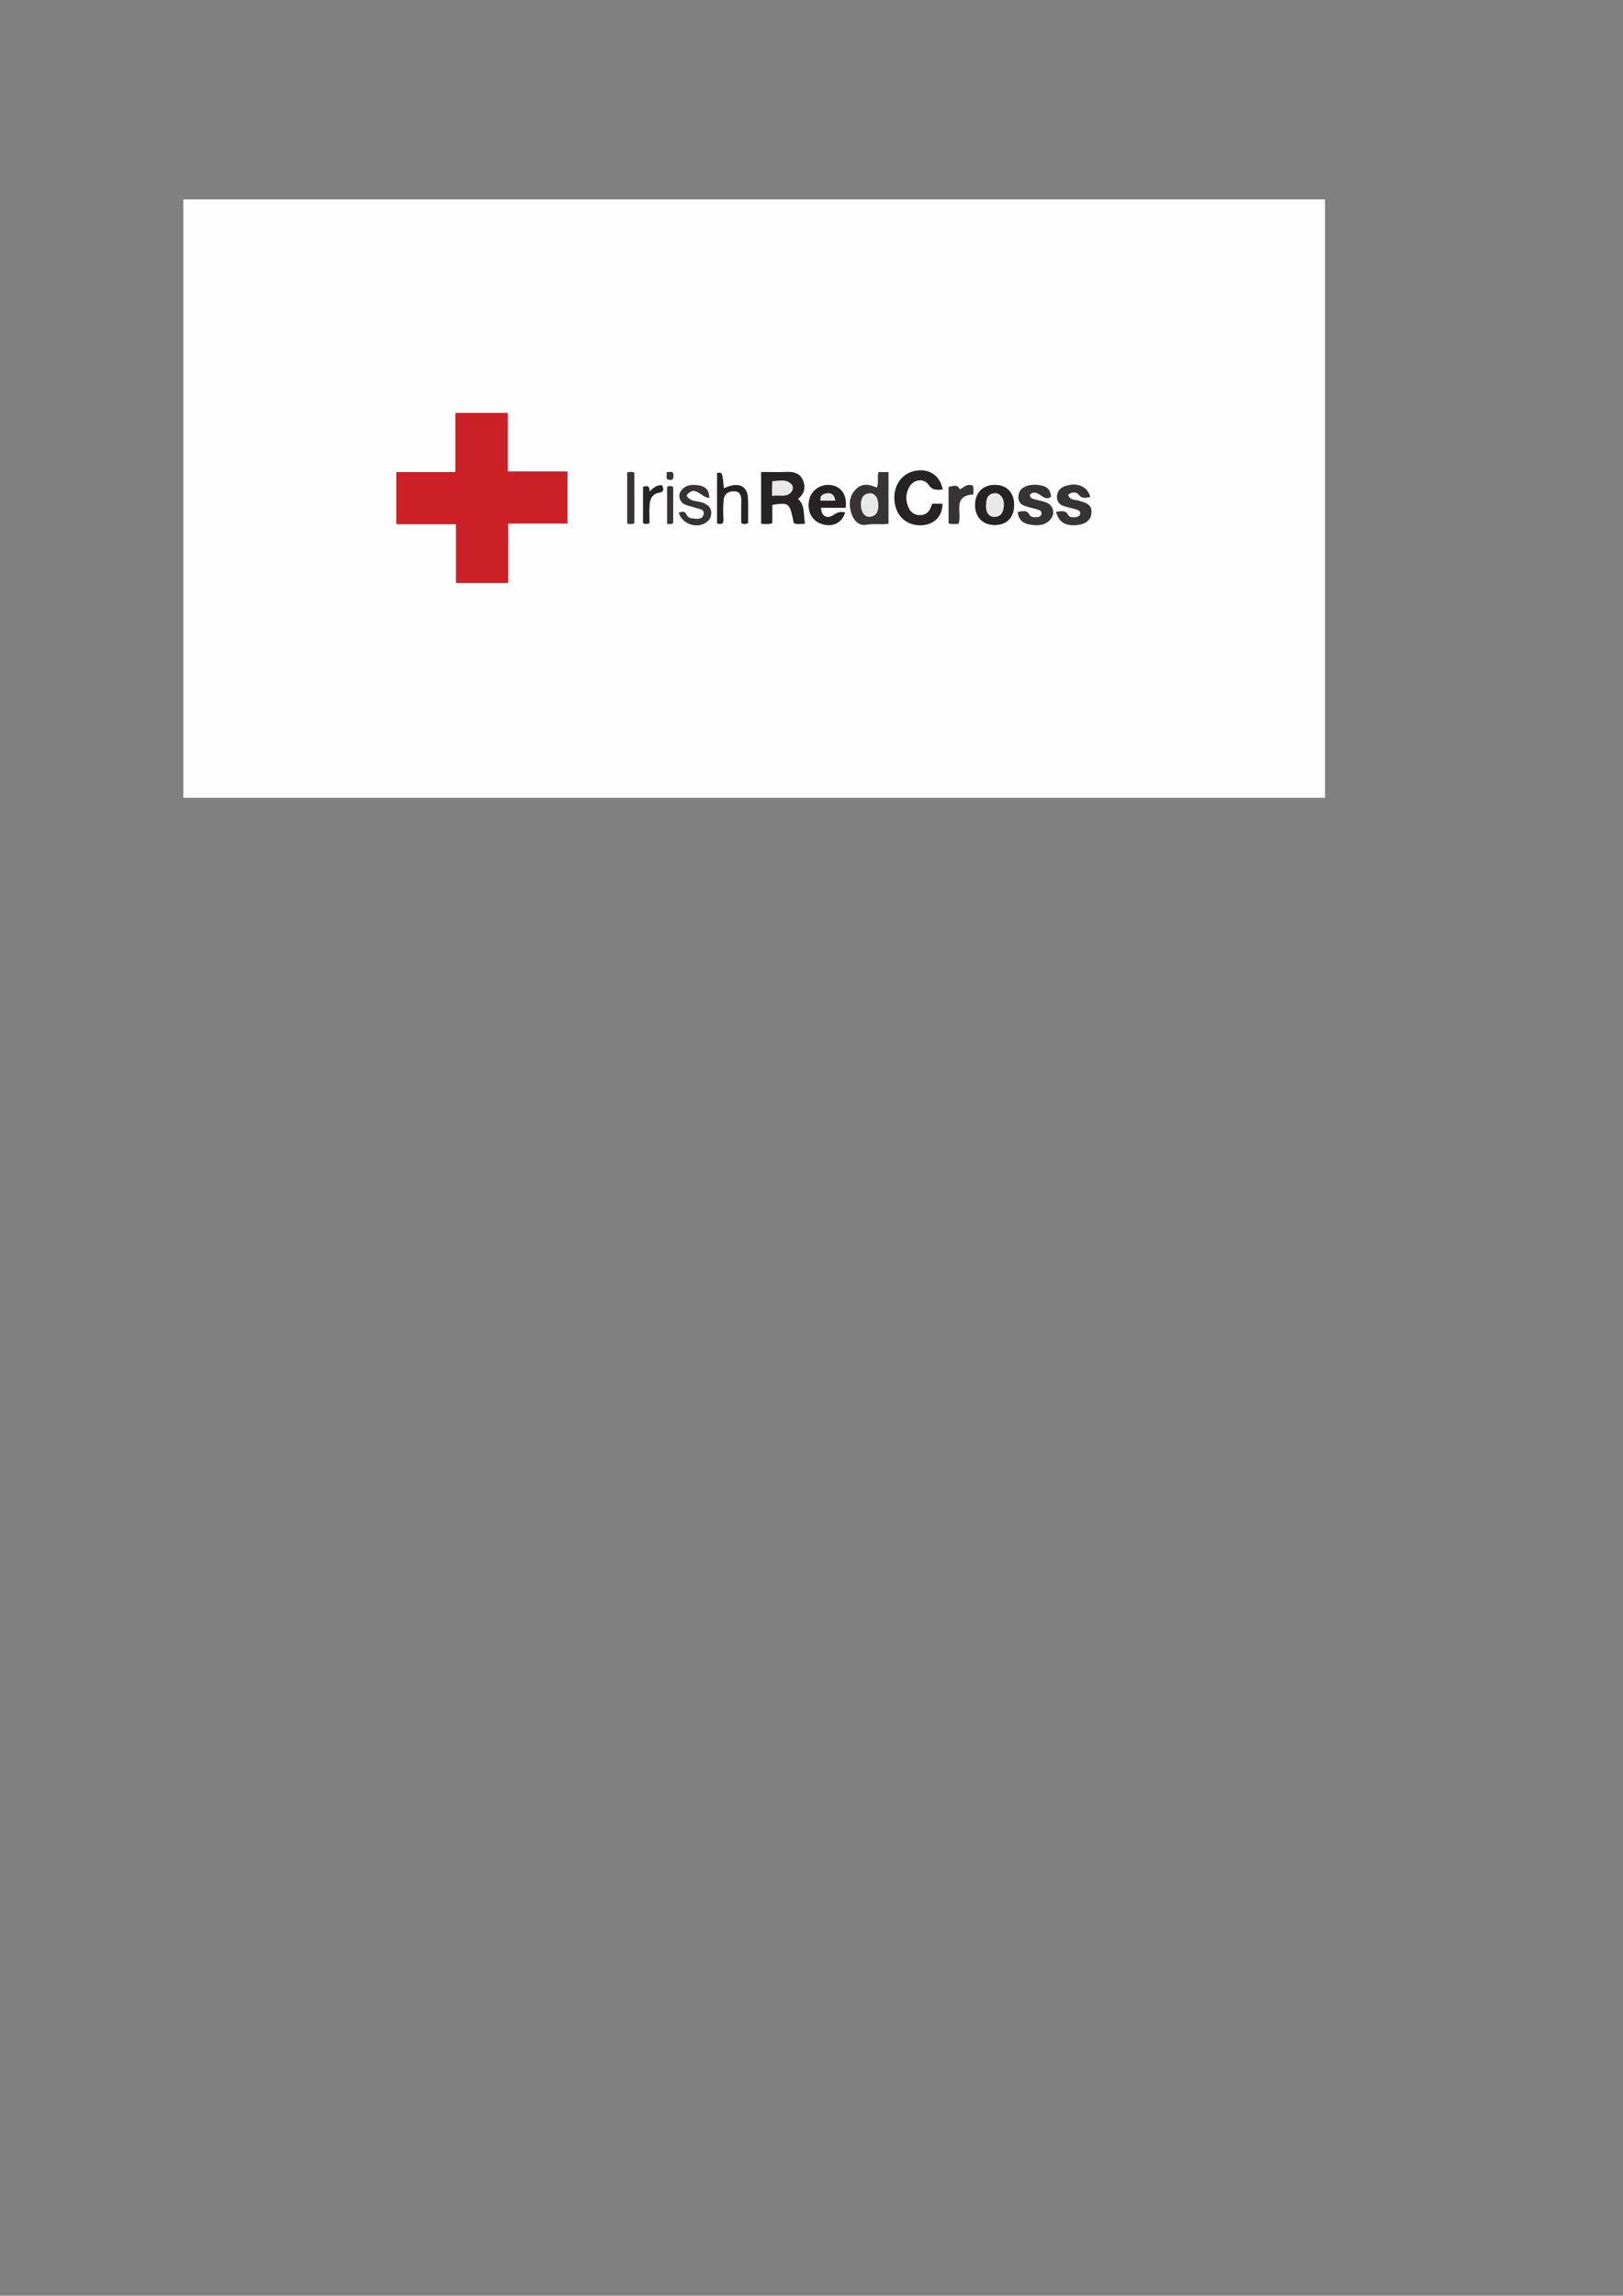 <?xml version="1.0" encoding="utf-8"?>
<!-- Generator: Adobe Illustrator 16.0.0, SVG Export Plug-In . SVG Version: 6.00 Build 0)  -->
<!DOCTYPE svg PUBLIC "-//W3C//DTD SVG 1.1//EN" "http://www.w3.org/Graphics/SVG/1.1/DTD/svg11.dtd">
<svg version="1.1" id="Layer_1" xmlns="http://www.w3.org/2000/svg" xmlns:xlink="http://www.w3.org/1999/xlink" x="0px" y="0px"
	 width="595.28px" height="841.89px" viewBox="0 0 595.28 841.89" enable-background="new 0 0 595.28 841.89" xml:space="preserve">
<rect x="0" y="0" width="595.28" height="841.89" fill="#808080" stroke="none"/>
<g>
	<path fill-rule="evenodd" clip-rule="evenodd" fill="#FEFEFE" d="M67.24,292.565c0-73.146,0-146.291,0-219.435
		c139.586,0,279.173,0,418.76,0c0,73.145,0,146.29,0,219.435C346.413,292.565,206.826,292.565,67.24,292.565z M145.384,192.218
		c7.396,0,14.534,0,21.89,0c0,7.356,0,14.414,0,21.536c6.387,0,12.546,0,19.076,0c0-7.261,0-14.383,0-21.786
		c7.505,0,14.645,0,21.789,0c0-6.458,0-12.62,0-19.063c-7.339,0-14.492,0-21.903,0c0-7.327,0-14.376,0-21.485
		c-6.498,0-12.727,0-19.185,0c0,7.269,0,14.322,0,21.684c-7.357,0-14.487,0-21.667,0
		C145.384,179.511,145.384,185.601,145.384,192.218z M279.192,173.082c0,6.508,0,12.723,0,18.981
		c1.451-0.007,2.708,0.316,4.043-0.254c0-1.097,0-2.169,0-3.242c0-1.161,0-2.322,0-3.45c6.334-0.891,6.334-0.891,7.952,6.732
		c1.308,0.5,2.664,0.273,4.08,0.149c-0.745-3.112,0.187-6.612-2.598-9.035c2.3-1.871,2.883-4.127,1.878-6.69
		c-1.001-2.553-3.118-3.285-5.721-3.213C285.683,173.149,282.535,173.082,279.192,173.082z M345.76,179.47
		c-1.053-5.047-4.792-7.616-9.747-6.848c-5.264,0.816-8.517,5.486-7.89,11.331c0.574,5.351,4.524,8.852,9.763,8.651
		c4.715-0.181,7.776-3.233,7.776-7.879c-1.245,0-2.493,0-3.767,0c-0.617,2.178-1.59,3.989-4.048,4.185
		c-1.918,0.153-3.513-0.625-4.422-2.357c-1.373-2.612-1.388-5.337,0.012-7.919c1.536-2.835,5.415-3.458,7.126-0.911
		C341.979,179.826,343.584,179.723,345.76,179.47z M322.227,173.126c-0.542,1.964,0.245,3.876-0.602,5.693
		c-0.593-0.213-1.054-0.364-1.506-0.541c-2.472-0.973-4.725-0.53-6.451,1.425c-2.316,2.618-2.375,5.729-1.267,8.872
		c0.865,2.457,2.782,4.296,5.3,3.836c2.743-0.5,5.479,0.045,8.145-0.373c0-6.421,0-12.635,0-18.912
		C324.548,173.126,323.479,173.126,322.227,173.126z M310.16,186.209c0.567-4.51-1.458-7.645-5.207-8.287
		c-3.677-0.629-7.277,1.691-8.119,5.23c-1.011,4.246,1.029,8.035,4.887,9.085c3.919,1.066,7.048-0.545,8.253-4.277
		c-1.61-0.47-2.881-0.081-4.303,0.919c-2.338,1.646-4.555,0.317-4.542-2.671C304.145,186.209,307.166,186.209,310.16,186.209z
		 M373.292,187.673c0.293,3.178,2.149,4.303,4.547,4.685c2.795,0.444,5.6,0.413,7.567-2.063c1.625-2.043,0.893-4.891-1.474-5.917
		c-1.25-0.542-2.637-0.77-3.963-1.133c-1.008-0.277-2.216-0.3-2.26-1.859c2.936-2.787,4.97,3.039,7.795,0.749
		c-0.317-2.695-1.501-3.836-4.482-4.249c-3.385-0.469-6.488,0.647-7.183,2.761c-0.688,2.089-0.33,3.981,1.984,4.841
		c1.559,0.58,3.226,0.854,4.818,1.35c0.739,0.231,1.565,0.604,1.354,1.625c-0.188,0.911-0.94,1.187-1.788,1.236
		c-1.015,0.058-2.145,0.042-2.649-0.919C376.519,186.8,374.979,187.632,373.292,187.673z M371.956,185.149
		c-0.017-4.595-2.832-7.42-7.308-7.33c-4.258,0.087-7.005,2.989-7.003,7.398c0.001,4.381,2.786,7.25,7.086,7.3
		C369.26,192.567,371.974,189.8,371.956,185.149z M387.346,187.706c1.121,3.777,3.208,5.084,7.255,4.84
		c3.34-0.202,5.383-1.681,5.661-4.096c0.318-2.771-0.756-3.784-4.673-4.854c-1.357-0.373-3.245-0.064-3.85-2.178
		c1.387-1.108,2.959-1.19,3.941,0.012c1.327,1.625,2.648,0.984,4.132,0.854c-0.814-3.868-4.877-5.542-9.166-3.995
		c-1.87,0.675-2.93,1.908-2.944,3.938c-0.015,2.014,1.208,3.007,2.974,3.504c1.415,0.398,2.857,0.703,4.262,1.135
		c0.652,0.201,1.351,0.594,1.274,1.417c-0.085,0.924-0.815,1.289-1.66,1.383c-0.998,0.111-2.224,0.2-2.709-0.72
		C390.764,186.896,389.175,187.538,387.346,187.706z M274.363,191.771c0-0.425,0.001-0.904,0-1.383
		c-0.007-2.559,0.066-5.12-0.039-7.675c-0.16-3.873-2.668-5.614-6.412-4.536c-0.817,0.233-1.6,0.585-2.433,0.896
		c-0.545-5.918-0.545-5.918-2.45-5.646c0,6.182,0,12.361,0,18.511c1.491,0.398,2.378,0.292,2.294-1.54
		c-0.108-2.356-0.142-4.735,0.072-7.078c0.201-2.2,1.735-3.252,3.888-3.184c2.218,0.072,2.652,1.583,2.613,3.481
		c-0.057,2.74-0.015,5.481-0.015,8.191C272.752,192.248,273.473,192.252,274.363,191.771z M260.12,182.56
		c0.02-3.044-1.587-4.173-3.805-4.541c-2.392-0.397-4.782-0.289-6.427,1.867c-1.262,1.654-0.727,4.05,1.175,5.015
		c1.2,0.609,2.611,0.785,3.894,1.248c1.37,0.493,3.688,0.478,3.093,2.629c-0.549,1.989-2.724,1.487-4.355,1.329
		c-0.783-0.077-1.532-0.545-1.865-1.304c-0.688-1.564-1.722-1.093-2.865-0.805c1.364,4.547,7.464,6.144,10.718,3.006
		c0.579-0.558,0.947-1.216,1.076-2.037c0.422-2.68-0.992-3.92-3.342-4.702c-1.93-0.643-4.421-0.197-5.644-2.611
		C254.901,177.533,257.192,182.512,260.12,182.56z M351.576,192.079c1.367-4.025-2.474-10.263,5.423-10.788
		c-0.114-1.127,0.261-2.201-0.282-3.263c-1.995-0.722-3.277,0.741-4.677,1.49c-1.031-2.269-2.69-1.01-4.089-0.993
		c0,4.57,0,8.957,0,13.338C349.202,192.365,350.369,192.121,351.576,192.079z M230.076,173.25c0,6.353,0,12.495,0,18.777
		c0.963,0.063,1.808,0.375,2.585-0.22c0-6.185,0-12.339,0-18.448C231.795,172.916,231.039,173.032,230.076,173.25z M238.192,191.868
		c0-2.187-0.086-4.258,0.021-6.32c0.128-2.408,0.841-4.471,3.688-4.924c1.855-0.296,1.365-1.462,0.987-2.661
		c-1.987-0.173-3.243,0.915-4.688,2.375c0.15-2.162-0.851-2.331-2.32-1.795c0,4.494,0,8.902,0,13.282
		C236.591,192.252,237.243,192.189,238.192,191.868z M244.7,178.585c0,4.48,0,8.956,0,13.503c0.825,0.01,1.506,0.253,2.201-0.337
		c0-4.321,0-8.716,0-13.235C246.149,178.3,245.441,177.996,244.7,178.585z M244.436,173.184c0.477,1.133-0.809,2.688,1.342,2.798
		c1.128,0.056,1.175-0.677,1.22-1.522C247.092,172.614,245.877,173.078,244.436,173.184z"/>
	<path fill-rule="evenodd" clip-rule="evenodd" fill="#CC2027" d="M145.384,192.218c0-6.617,0-12.707,0-19.114
		c7.179,0,14.309,0,21.667,0c0-7.362,0-14.415,0-21.684c6.458,0,12.687,0,19.185,0c0,7.109,0,14.158,0,21.485
		c7.412,0,14.564,0,21.903,0c0,6.443,0,12.604,0,19.063c-7.144,0-14.284,0-21.789,0c0,7.403,0,14.525,0,21.786
		c-6.53,0-12.688,0-19.076,0c0-7.122,0-14.18,0-21.536C159.918,192.218,152.78,192.218,145.384,192.218z"/>
	<path fill-rule="evenodd" clip-rule="evenodd" fill="#272324" d="M279.192,173.082c3.343,0,6.491,0.067,9.634-0.021
		c2.603-0.072,4.72,0.66,5.721,3.213c1.005,2.563,0.421,4.819-1.878,6.69c2.785,2.423,1.853,5.923,2.598,9.035
		c-1.416,0.124-2.771,0.35-4.08-0.149c-1.617-7.623-1.617-7.623-7.952-6.732c0,1.127,0,2.289,0,3.45c0,1.072,0,2.145,0,3.242
		c-1.334,0.57-2.592,0.247-4.043,0.254C279.192,185.805,279.192,179.589,279.192,173.082z M283.194,181.873
		c2.687-0.61,5.296,0.833,7.153-1.609c0.668-0.878,0.581-2.026-0.117-2.737c-1.999-2.037-4.488-1.085-6.917-1.085
		c-0.048,0.799-0.104,1.374-0.114,1.951C283.182,179.363,283.194,180.334,283.194,181.873z"/>
	<path fill-rule="evenodd" clip-rule="evenodd" fill="#272324" d="M345.76,179.47c-2.176,0.252-3.781,0.356-5.196-1.749
		c-1.711-2.547-5.59-1.924-7.126,0.911c-1.399,2.583-1.385,5.307-0.012,7.919c0.909,1.732,2.504,2.51,4.422,2.357
		c2.458-0.196,3.431-2.007,4.048-4.185c1.273,0,2.521,0,3.767,0c0,4.646-3.062,7.699-7.776,7.879
		c-5.238,0.201-9.188-3.3-9.763-8.651c-0.627-5.845,2.626-10.515,7.89-11.331C340.968,171.854,344.707,174.423,345.76,179.47z"/>
	<path fill-rule="evenodd" clip-rule="evenodd" fill="#383435" d="M322.227,173.126c1.253,0,2.321,0,3.619,0
		c0,6.277,0,12.491,0,18.912c-2.666,0.418-5.401-0.127-8.145,0.373c-2.518,0.46-4.435-1.379-5.3-3.836
		c-1.108-3.143-1.05-6.254,1.267-8.872c1.727-1.955,3.979-2.397,6.451-1.425c0.452,0.177,0.913,0.328,1.506,0.541
		C322.472,177.002,321.685,175.09,322.227,173.126z M322.153,185.712c0.042-3.171-1.259-4.982-3.272-4.806
		c-2.53,0.22-3.08,2.085-3.116,4.206c-0.043,2.598,1.388,4.578,3.309,4.395C321.594,189.264,322.042,187.328,322.153,185.712z"/>
	<path fill-rule="evenodd" clip-rule="evenodd" fill="#272324" d="M310.16,186.209c-2.994,0-6.016,0-9.031,0
		c-0.013,2.989,2.204,4.317,4.542,2.671c1.422-1,2.692-1.39,4.303-0.919c-1.205,3.731-4.334,5.343-8.253,4.277
		c-3.858-1.051-5.897-4.84-4.887-9.085c0.842-3.539,4.442-5.859,8.119-5.23C308.702,178.564,310.728,181.699,310.16,186.209z
		 M306.375,183.594c-0.323-2.125-1.421-2.932-3.093-2.693c-1.353,0.192-2.64,0.771-2.33,2.693
		C302.71,183.594,304.369,183.594,306.375,183.594z"/>
	<path fill-rule="evenodd" clip-rule="evenodd" fill="#383435" d="M373.292,187.673c1.687-0.041,3.227-0.874,4.268,1.104
		c0.505,0.962,1.635,0.978,2.649,0.919c0.848-0.049,1.6-0.325,1.788-1.236c0.211-1.021-0.615-1.394-1.354-1.625
		c-1.593-0.496-3.26-0.77-4.818-1.35c-2.314-0.859-2.672-2.752-1.984-4.841c0.694-2.113,3.798-3.23,7.183-2.761
		c2.981,0.413,4.165,1.554,4.482,4.249c-2.825,2.29-4.859-3.535-7.795-0.749c0.044,1.56,1.252,1.583,2.26,1.859
		c1.326,0.363,2.713,0.591,3.963,1.133c2.366,1.026,3.099,3.874,1.474,5.917c-1.968,2.476-4.772,2.507-7.567,2.063
		C375.441,191.977,373.585,190.852,373.292,187.673z"/>
	<path fill-rule="evenodd" clip-rule="evenodd" fill="#272324" d="M371.956,185.149c0.018,4.651-2.696,7.418-7.225,7.368
		c-4.3-0.05-7.085-2.918-7.086-7.3c-0.002-4.409,2.745-7.312,7.003-7.398C369.124,177.729,371.939,180.554,371.956,185.149z
		 M361.649,185.683c-0.047,2.229,1.155,4.008,3.246,3.87c2.516-0.166,3.117-2.063,3.288-4.1c0.222-2.645-1.311-4.71-3.37-4.578
		C362.312,181.036,361.66,182.777,361.649,185.683z"/>
	<path fill-rule="evenodd" clip-rule="evenodd" fill="#383435" d="M387.346,187.706c1.829-0.168,3.418-0.81,4.497,1.24
		c0.485,0.919,1.711,0.831,2.709,0.72c0.845-0.094,1.575-0.458,1.66-1.383c0.076-0.823-0.622-1.216-1.274-1.417
		c-1.404-0.432-2.847-0.736-4.262-1.135c-1.766-0.497-2.988-1.49-2.974-3.504c0.015-2.029,1.074-3.263,2.944-3.938
		c4.289-1.546,8.352,0.127,9.166,3.995c-1.483,0.13-2.805,0.77-4.132-0.854c-0.982-1.202-2.555-1.12-3.941-0.012
		c0.604,2.114,2.492,1.805,3.85,2.178c3.917,1.071,4.991,2.084,4.673,4.854c-0.278,2.415-2.321,3.894-5.661,4.096
		C390.554,192.79,388.467,191.483,387.346,187.706z"/>
	<path fill-rule="evenodd" clip-rule="evenodd" fill="#272324" d="M274.363,191.771c-0.89,0.481-1.61,0.477-2.481,0.038
		c0-2.71-0.042-5.451,0.015-8.191c0.04-1.898-0.395-3.409-2.613-3.481c-2.153-0.068-3.687,0.984-3.888,3.184
		c-0.214,2.343-0.181,4.722-0.072,7.078c0.084,1.832-0.803,1.938-2.294,1.54c0-6.15,0-12.329,0-18.511
		c1.905-0.272,1.905-0.272,2.45,5.646c0.833-0.312,1.616-0.663,2.433-0.896c3.744-1.078,6.251,0.663,6.412,4.536
		c0.104,2.555,0.031,5.116,0.039,7.675C274.364,190.867,274.363,191.346,274.363,191.771z"/>
	<path fill-rule="evenodd" clip-rule="evenodd" fill="#383435" d="M260.12,182.56c-2.928-0.048-5.219-5.027-8.347-0.907
		c1.222,2.414,3.713,1.969,5.644,2.611c2.35,0.781,3.764,2.021,3.342,4.702c-0.129,0.821-0.497,1.479-1.076,2.037
		c-3.254,3.138-9.354,1.542-10.718-3.006c1.144-0.288,2.177-0.759,2.865,0.805c0.333,0.759,1.082,1.228,1.865,1.304
		c1.631,0.159,3.806,0.661,4.355-1.329c0.595-2.151-1.723-2.136-3.093-2.629c-1.283-0.463-2.694-0.639-3.894-1.248
		c-1.901-0.965-2.437-3.361-1.175-5.015c1.645-2.156,4.035-2.265,6.427-1.867C258.533,178.387,260.139,179.516,260.12,182.56z"/>
	<path fill-rule="evenodd" clip-rule="evenodd" fill="#383435" d="M351.576,192.079c-1.207,0.042-2.374,0.287-3.625-0.216
		c0-4.381,0-8.768,0-13.338c1.398-0.017,3.058-1.276,4.089,0.993c1.399-0.749,2.682-2.212,4.677-1.49
		c0.543,1.063,0.168,2.136,0.282,3.263C349.103,181.815,352.943,188.054,351.576,192.079z"/>
	<path fill-rule="evenodd" clip-rule="evenodd" fill="#383435" d="M230.076,173.25c0.963-0.218,1.72-0.334,2.585,0.109
		c0,6.108,0,12.263,0,18.448c-0.777,0.595-1.622,0.282-2.585,0.22C230.076,185.745,230.076,179.603,230.076,173.25z"/>
	<path fill-rule="evenodd" clip-rule="evenodd" fill="#272324" d="M238.192,191.868c-0.949,0.321-1.602,0.384-2.312-0.043
		c0-4.38,0-8.788,0-13.282c1.469-0.536,2.47-0.366,2.32,1.795c1.445-1.46,2.702-2.547,4.688-2.375
		c0.378,1.199,0.869,2.365-0.987,2.661c-2.847,0.454-3.561,2.516-3.688,4.924C238.106,187.61,238.192,189.682,238.192,191.868z"/>
	<path fill-rule="evenodd" clip-rule="evenodd" fill="#383435" d="M244.7,178.585c0.741-0.589,1.449-0.285,2.201-0.069
		c0,4.52,0,8.914,0,13.235c-0.694,0.59-1.375,0.347-2.201,0.337C244.7,187.541,244.7,183.066,244.7,178.585z"/>
	<path fill-rule="evenodd" clip-rule="evenodd" fill="#383435" d="M244.436,173.184c1.441-0.106,2.657-0.57,2.562,1.275
		c-0.045,0.846-0.092,1.579-1.22,1.522C243.627,175.872,244.912,174.317,244.436,173.184z"/>
	<path fill-rule="evenodd" clip-rule="evenodd" fill="#E9E8E9" d="M283.194,181.873c0-1.539-0.012-2.51,0.005-3.481
		c0.01-0.577,0.066-1.152,0.114-1.951c2.429,0,4.918-0.952,6.917,1.085c0.698,0.711,0.785,1.859,0.117,2.737
		C288.49,182.706,285.881,181.263,283.194,181.873z"/>
	<path fill-rule="evenodd" clip-rule="evenodd" fill="#E9E8E9" d="M322.153,185.712c-0.111,1.616-0.56,3.552-3.08,3.794
		c-1.921,0.183-3.352-1.797-3.309-4.395c0.036-2.12,0.586-3.985,3.116-4.206C320.895,180.73,322.195,182.541,322.153,185.712z"/>
	<path fill-rule="evenodd" clip-rule="evenodd" fill="#E9E8E9" d="M306.375,183.594c-2.006,0-3.665,0-5.423,0
		c-0.31-1.922,0.978-2.501,2.33-2.693C304.954,180.663,306.052,181.469,306.375,183.594z"/>
	<path fill-rule="evenodd" clip-rule="evenodd" fill="#E9E8E9" d="M361.649,185.683c0.011-2.906,0.662-4.647,3.164-4.808
		c2.06-0.132,3.592,1.933,3.37,4.578c-0.171,2.038-0.772,3.934-3.288,4.1C362.805,189.691,361.603,187.912,361.649,185.683z"/>
</g>
</svg>

